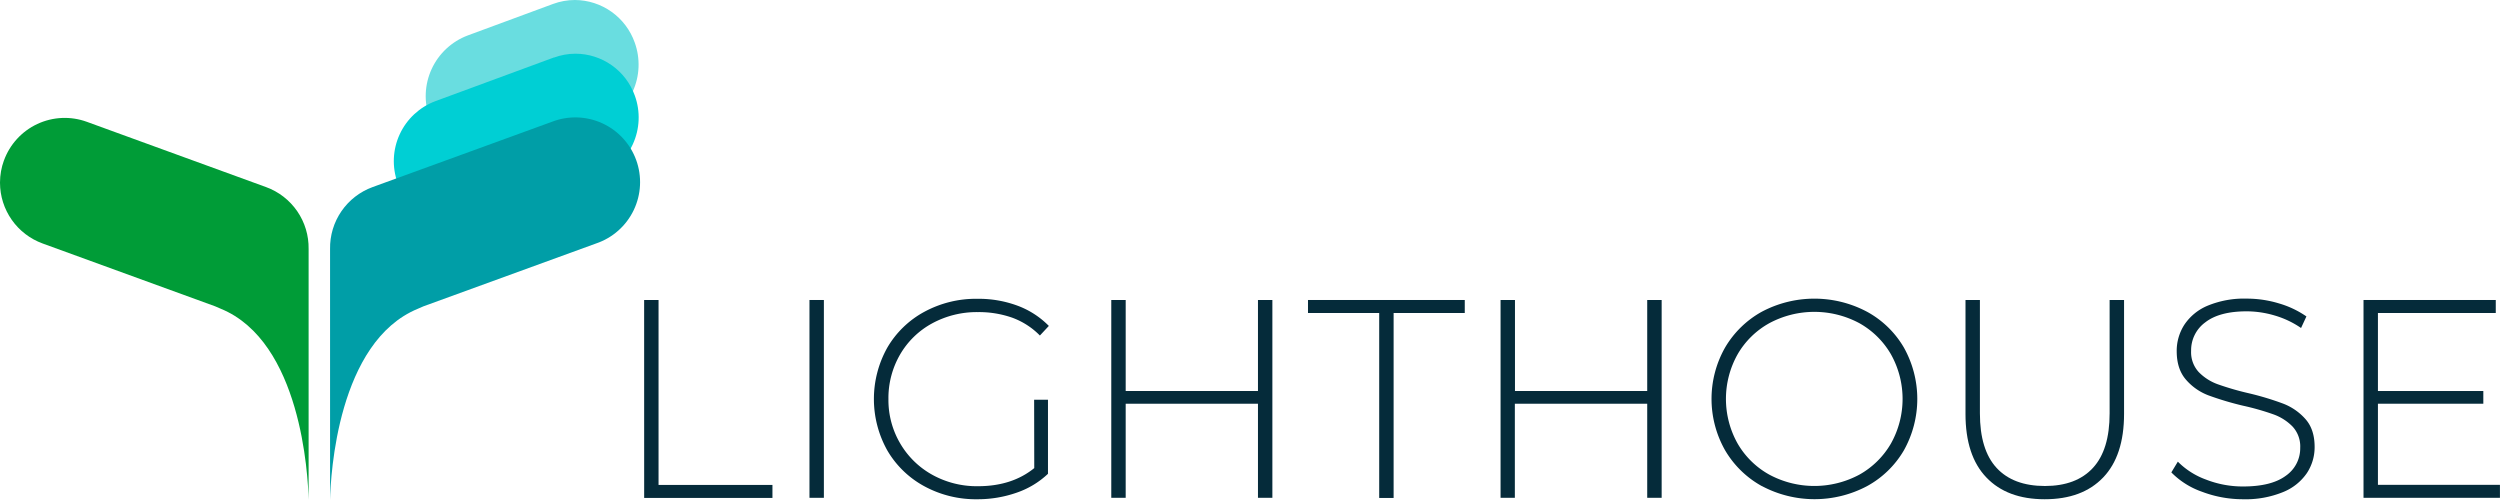 <svg xmlns="http://www.w3.org/2000/svg" xmlns:xlink="http://www.w3.org/1999/xlink" viewBox="0 0 838.02 167.55"><defs><style>.cls-1{fill:none;}.cls-2{clip-path:url(#clip-path);}.cls-3{fill:#69dde0;}.cls-4{clip-path:url(#clip-path-2);}.cls-5{fill:#00cfd4;}.cls-6{clip-path:url(#clip-path-3);}.cls-7{fill:#009ea7;}.cls-8{clip-path:url(#clip-path-4);}.cls-9{fill:#009c37;}.cls-10{fill:#052b3a;}</style><clipPath id="clip-path"><path class="cls-1" d="M185.42,1.31,156.77,11.89A21.74,21.74,0,0,0,144,39.64a21.27,21.27,0,0,0,27.36,12.94L200,42a21.75,21.75,0,0,0,12.76-27.75A21.39,21.39,0,0,0,192.72,0a21.09,21.09,0,0,0-7.3,1.31"/></clipPath><clipPath id="clip-path-2"><path class="cls-1" d="M185.69,19.26,145.94,33.91A21.47,21.47,0,0,0,133.3,61.35a21.09,21.09,0,0,0,27.11,12.8L200.16,59.5A21.49,21.49,0,0,0,212.8,32.06,21.18,21.18,0,0,0,192.92,18a20.88,20.88,0,0,0-7.23,1.3"/></clipPath><clipPath id="clip-path-3"><path class="cls-1" d="M185,40.83,124.9,62.71a21.69,21.69,0,0,0-14.26,20.76h0v84.08h0c.2-8.38,2.55-53,29.45-64.06.67-.27,1.29-.55,1.89-.82l57.84-21.06A21.7,21.7,0,1,0,185,40.83"/></clipPath><clipPath id="clip-path-4"><path class="cls-1" d="M1.31,53.8A21.79,21.79,0,0,0,0,61.14v.15A21.7,21.7,0,0,0,14.27,81.61L72.1,102.67c.6.27,1.23.54,1.9.82,26.9,11.05,29.25,55.68,29.45,64.06h0V83.47h0A21.7,21.7,0,0,0,89.18,62.71L29.1,40.83a21.67,21.67,0,0,0-27.79,13"/></clipPath></defs><g id="Layer_2" data-name="Layer 2"><g id="Layer_1-2" data-name="Layer 1"><g class="cls-2"><rect class="cls-3" x="129.73" y="-12.99" width="97.34" height="79.86"/></g><g class="cls-4"><rect class="cls-5" x="119.03" y="4.97" width="108.04" height="83.46"/></g><g class="cls-6"><rect class="cls-7" x="97.62" y="26.53" width="129.45" height="155.31"/></g><g class="cls-8"><rect class="cls-9" x="-12.99" y="26.53" width="129.45" height="155.31"/></g><path class="cls-10" d="M215.92,100.56h4.83v62h38.18v4.35h-43Z"/><path class="cls-10" d="M271.34,100.56h4.83v66.31h-4.83Z"/><path class="cls-10" d="M346.65,134h4.64v24.82a28.85,28.85,0,0,1-10.56,6.35,39.39,39.39,0,0,1-13.12,2.18A36.12,36.12,0,0,1,309.85,163a32,32,0,0,1-12.41-12,35.27,35.27,0,0,1,0-34.48,31.9,31.9,0,0,1,12.41-12,36.3,36.3,0,0,1,17.85-4.36,37.43,37.43,0,0,1,13.41,2.32,28.77,28.77,0,0,1,10.47,6.77l-3,3.22a25,25,0,0,0-9.33-6,33.67,33.67,0,0,0-11.41-1.85,31.3,31.3,0,0,0-15.4,3.79,27.68,27.68,0,0,0-10.75,10.47,29.1,29.1,0,0,0-3.88,14.92,28.67,28.67,0,0,0,3.93,14.82,28.36,28.36,0,0,0,10.75,10.52,30.74,30.74,0,0,0,15.35,3.84q11.37,0,18.85-6.07Z"/><path class="cls-10" d="M426.51,100.56v66.31h-4.83V135.33H377.34v31.54h-4.83V100.56h4.83v30.51h44.34V100.56Z"/><path class="cls-10" d="M462.32,104.92H438.45v-4.36H491v4.36H467.15v62h-4.83Z"/><path class="cls-10" d="M557,100.56v66.31h-4.84V135.33H507.79v31.54H503V100.56h4.83v30.51h44.33V100.56Z"/><path class="cls-10" d="M590.58,162.94a32.38,32.38,0,0,1-12.36-12.08,34.91,34.91,0,0,1,0-34.29,32.52,32.52,0,0,1,12.36-12.08,37.63,37.63,0,0,1,35.24,0,32,32,0,0,1,12.37,12,35.27,35.27,0,0,1,0,34.48,32.07,32.07,0,0,1-12.37,12,37.59,37.59,0,0,1-35.24-.05Zm32.69-3.83a28,28,0,0,0,10.61-10.47,30.63,30.63,0,0,0,0-29.84,28,28,0,0,0-10.61-10.47,31.92,31.92,0,0,0-30.17,0,27.85,27.85,0,0,0-10.66,10.47,30.56,30.56,0,0,0,0,29.84,27.85,27.85,0,0,0,10.66,10.47,31.92,31.92,0,0,0,30.17,0Z"/><path class="cls-10" d="M665.85,160.05q-7-7.29-7-21.31V100.56h4.83v38q0,12.22,5.59,18.28t16.2,6.07q10.5,0,16.1-6.07t5.59-18.28v-38H712v38.18q0,14-7,21.31t-19.61,7.3Q672.81,167.35,665.85,160.05Z"/><path class="cls-10" d="M738.13,164.84a26.73,26.73,0,0,1-10.28-6.49l2.18-3.6a25.58,25.58,0,0,0,9.42,6,33.79,33.79,0,0,0,12.46,2.32q9.48,0,14.31-3.59a11.18,11.18,0,0,0,4.83-9.38,9.8,9.8,0,0,0-2.56-7.11,16.94,16.94,0,0,0-6.35-4.07A85.81,85.81,0,0,0,751.91,136a101.63,101.63,0,0,1-11.7-3.5,18.71,18.71,0,0,1-7.48-5.26q-3.08-3.56-3.08-9.52a16.17,16.17,0,0,1,2.56-8.86,17.38,17.38,0,0,1,7.81-6.39,32,32,0,0,1,13.12-2.37,37.09,37.09,0,0,1,10.8,1.61,31.69,31.69,0,0,1,9.19,4.36l-1.8,3.88a30.75,30.75,0,0,0-8.76-4.17,33.25,33.25,0,0,0-9.43-1.42q-9.18,0-13.92,3.7a11.57,11.57,0,0,0-4.74,9.56,9.8,9.8,0,0,0,2.56,7.11,16.86,16.86,0,0,0,6.35,4.07,94.21,94.21,0,0,0,10.32,3,95.92,95.92,0,0,1,11.65,3.51,19.1,19.1,0,0,1,7.44,5.16q3.08,3.47,3.08,9.33a15.72,15.72,0,0,1-2.61,8.81,17.63,17.63,0,0,1-8,6.35A33,33,0,0,1,752,167.35,38.68,38.68,0,0,1,738.13,164.84Z"/><path class="cls-10" d="M838,162.52v4.35H792.27V100.56H836.6v4.36H797.1v26.15h35.33v4.26H797.1v27.19Z"/></g></g></svg>